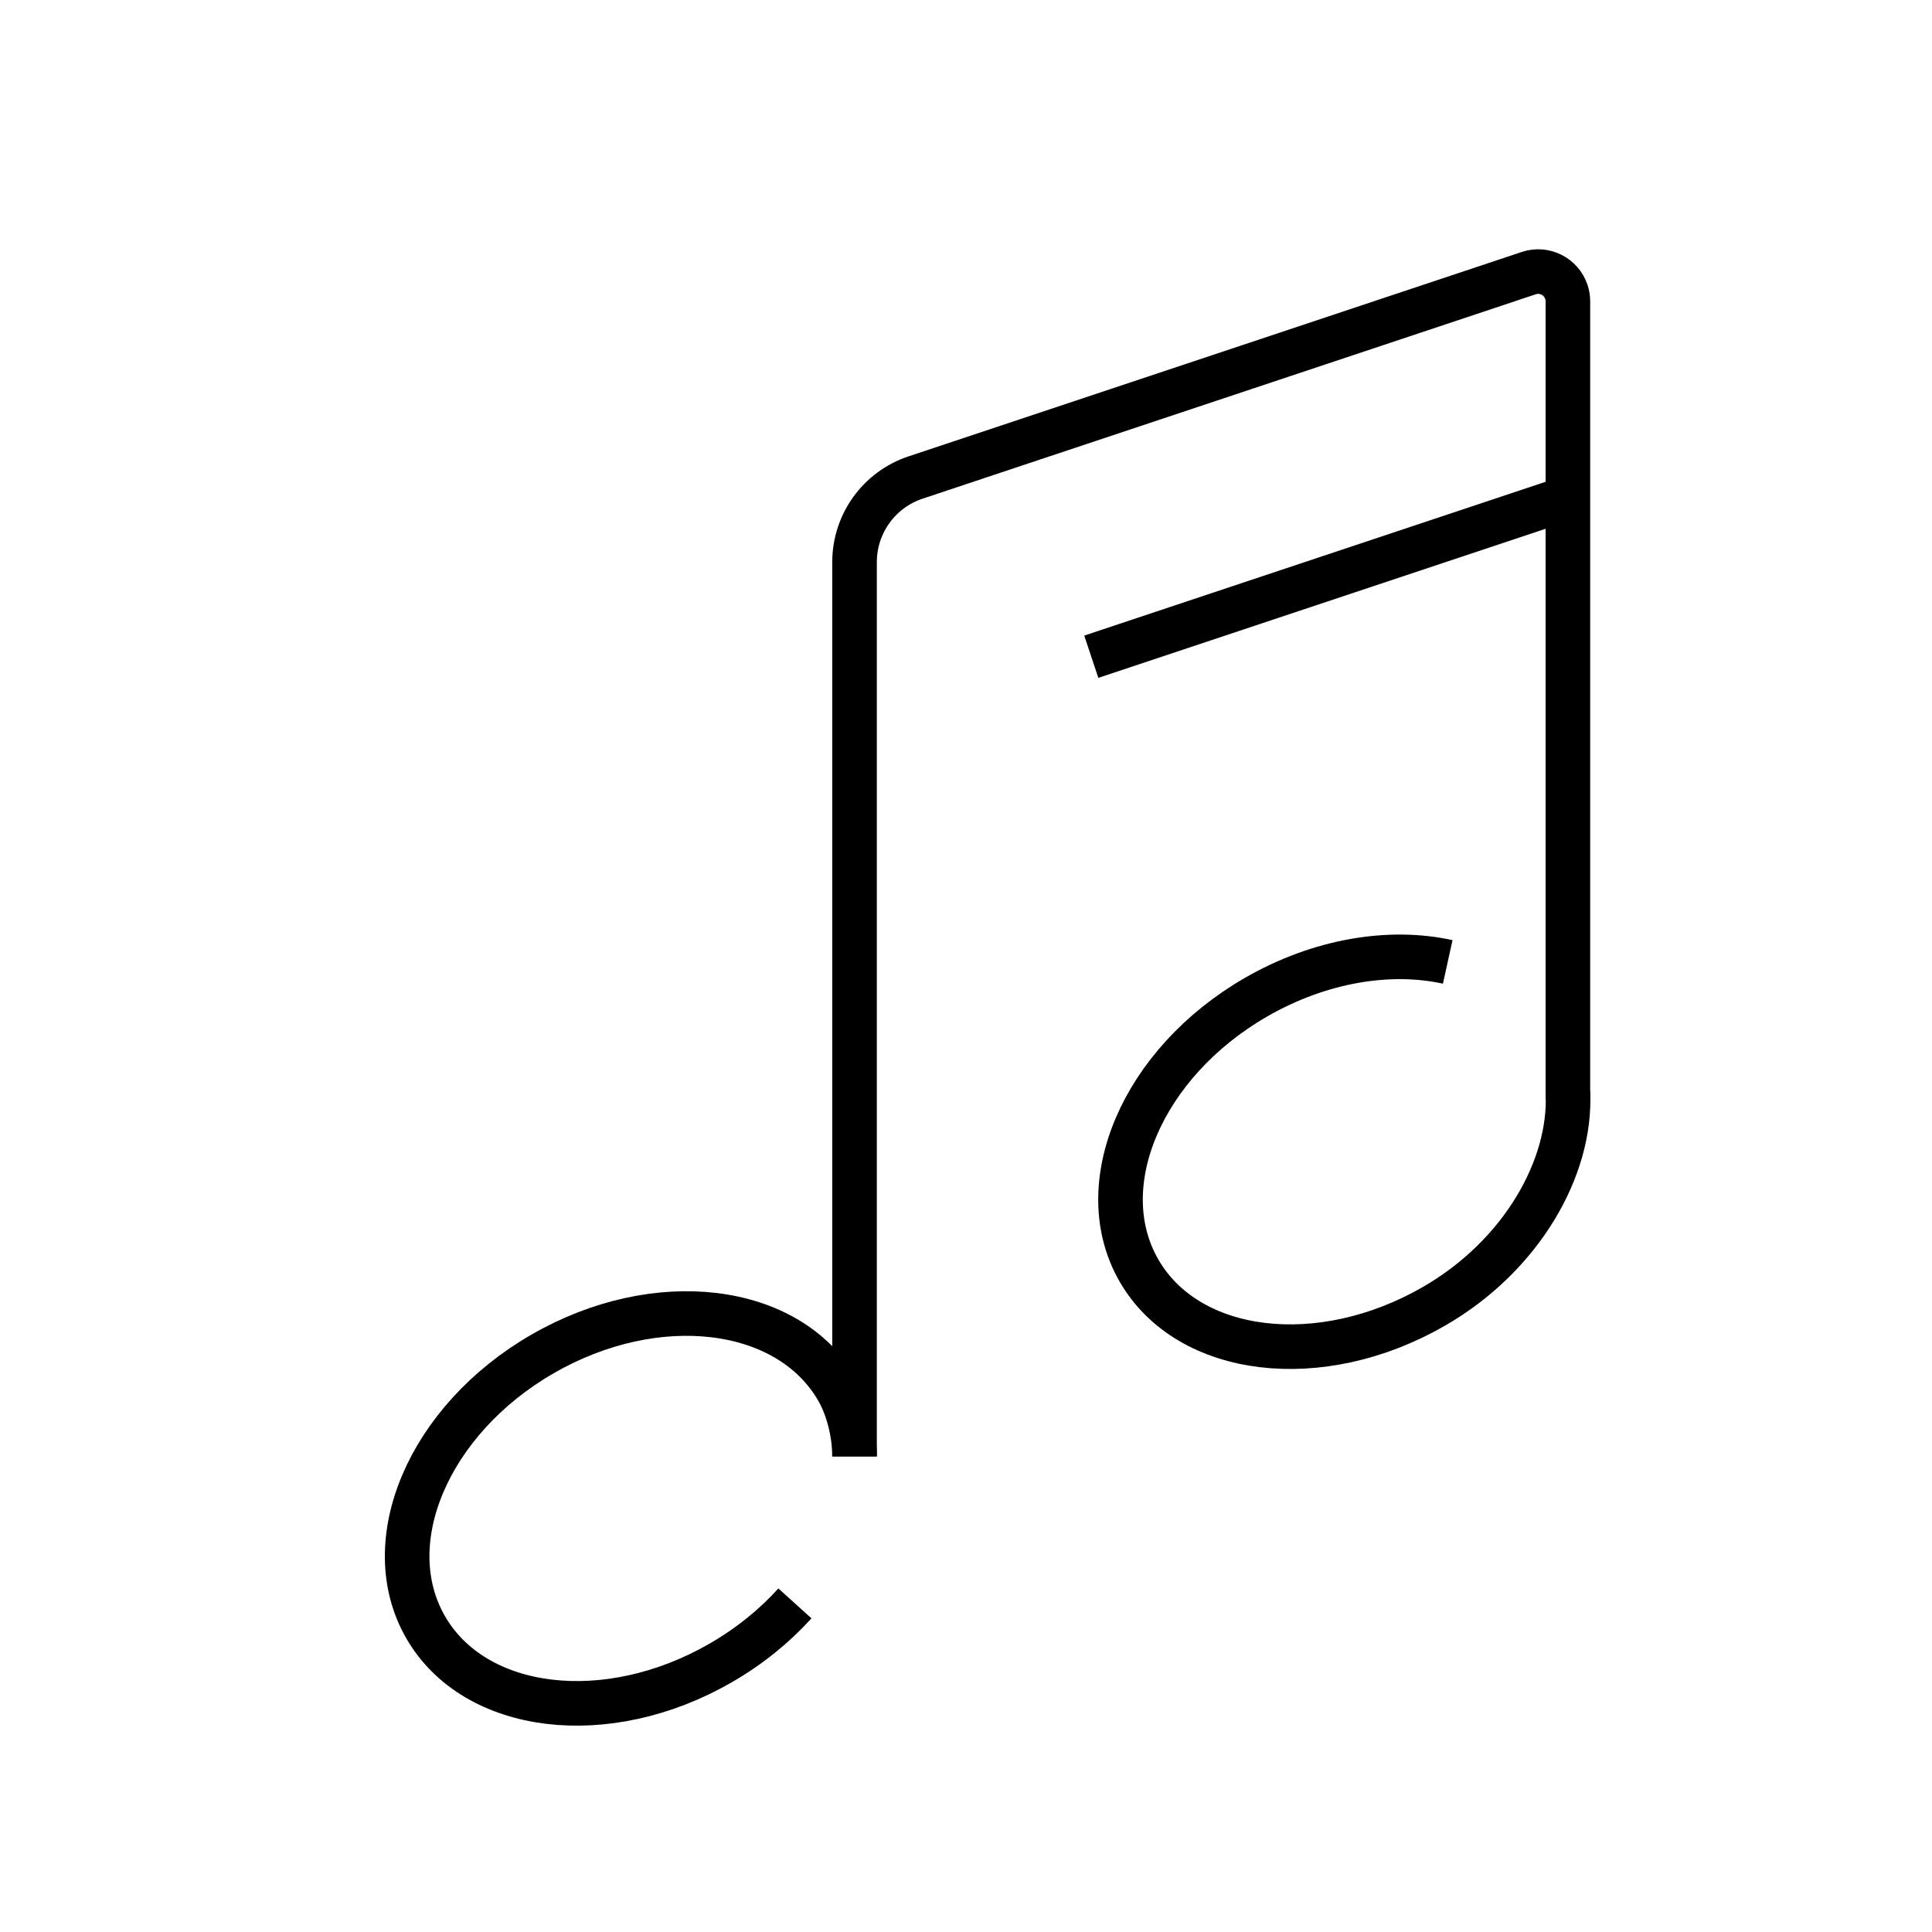 <?xml version="1.0" encoding="UTF-8"?>
<svg width="130px" height="130px" viewBox="0 0 130 130" version="1.1" xmlns="http://www.w3.org/2000/svg" xmlns:xlink="http://www.w3.org/1999/xlink">
    <title>musical-notes</title>
    <g id="strokes" stroke="none" stroke-width="1" fill="none" fill-rule="evenodd">
        <g id="musical-notes" transform="translate(1, 1)">
            <g id="Group" stroke="#979797" stroke-opacity="0.01" stroke-width="0.1">
                <g id="Rectangle">
                    <rect x="0" y="0" width="128" height="128"></rect>
                </g>
            </g>
            <path d="M56.24,104.969 C56.99,103.67 57.5,101.968 57.5,100.5 C57.5,93.873 50.337,88.5 41.5,88.5 C32.663,88.5 25.5,93.873 25.5,100.5 C25.5,107.127 32.663,112.5 41.5,112.5 C43.745,112.5 45.883,112.153 47.822,111.527" id="Path" stroke="#000000" stroke-width="3" transform="translate(41.5, 100.5) rotate(-30) translate(-41.5, -100.5) "></path>
            <path d="M101.943,69.146 C99.009,66.464 94.555,64.752 89.568,64.752 C80.731,64.752 73.568,70.125 73.568,76.752 C73.568,83.38 80.731,88.752 89.568,88.752 C96.378,88.752 102.249,85.286 104.558,80.788" id="Path" stroke="#000000" stroke-width="3" transform="translate(89.063, 76.752) rotate(-30) translate(-89.063, -76.752) "></path>
            <path d="M56.5,97 L56.5,36.825 C56.5,34.242 58.153,31.949 60.603,31.132 L101.868,17.377 C102.915,17.028 104.048,17.595 104.397,18.642 C104.465,18.846 104.5,19.06 104.5,19.275 L104.5,73 L104.5,73" id="Path-156" stroke="#000000" stroke-width="3"></path>
            <line x1="72.43" y1="43.19" x2="104.5" y2="32.5" id="Path-157" stroke="#000000" stroke-width="3"></line>
        </g>
    </g>
</svg>